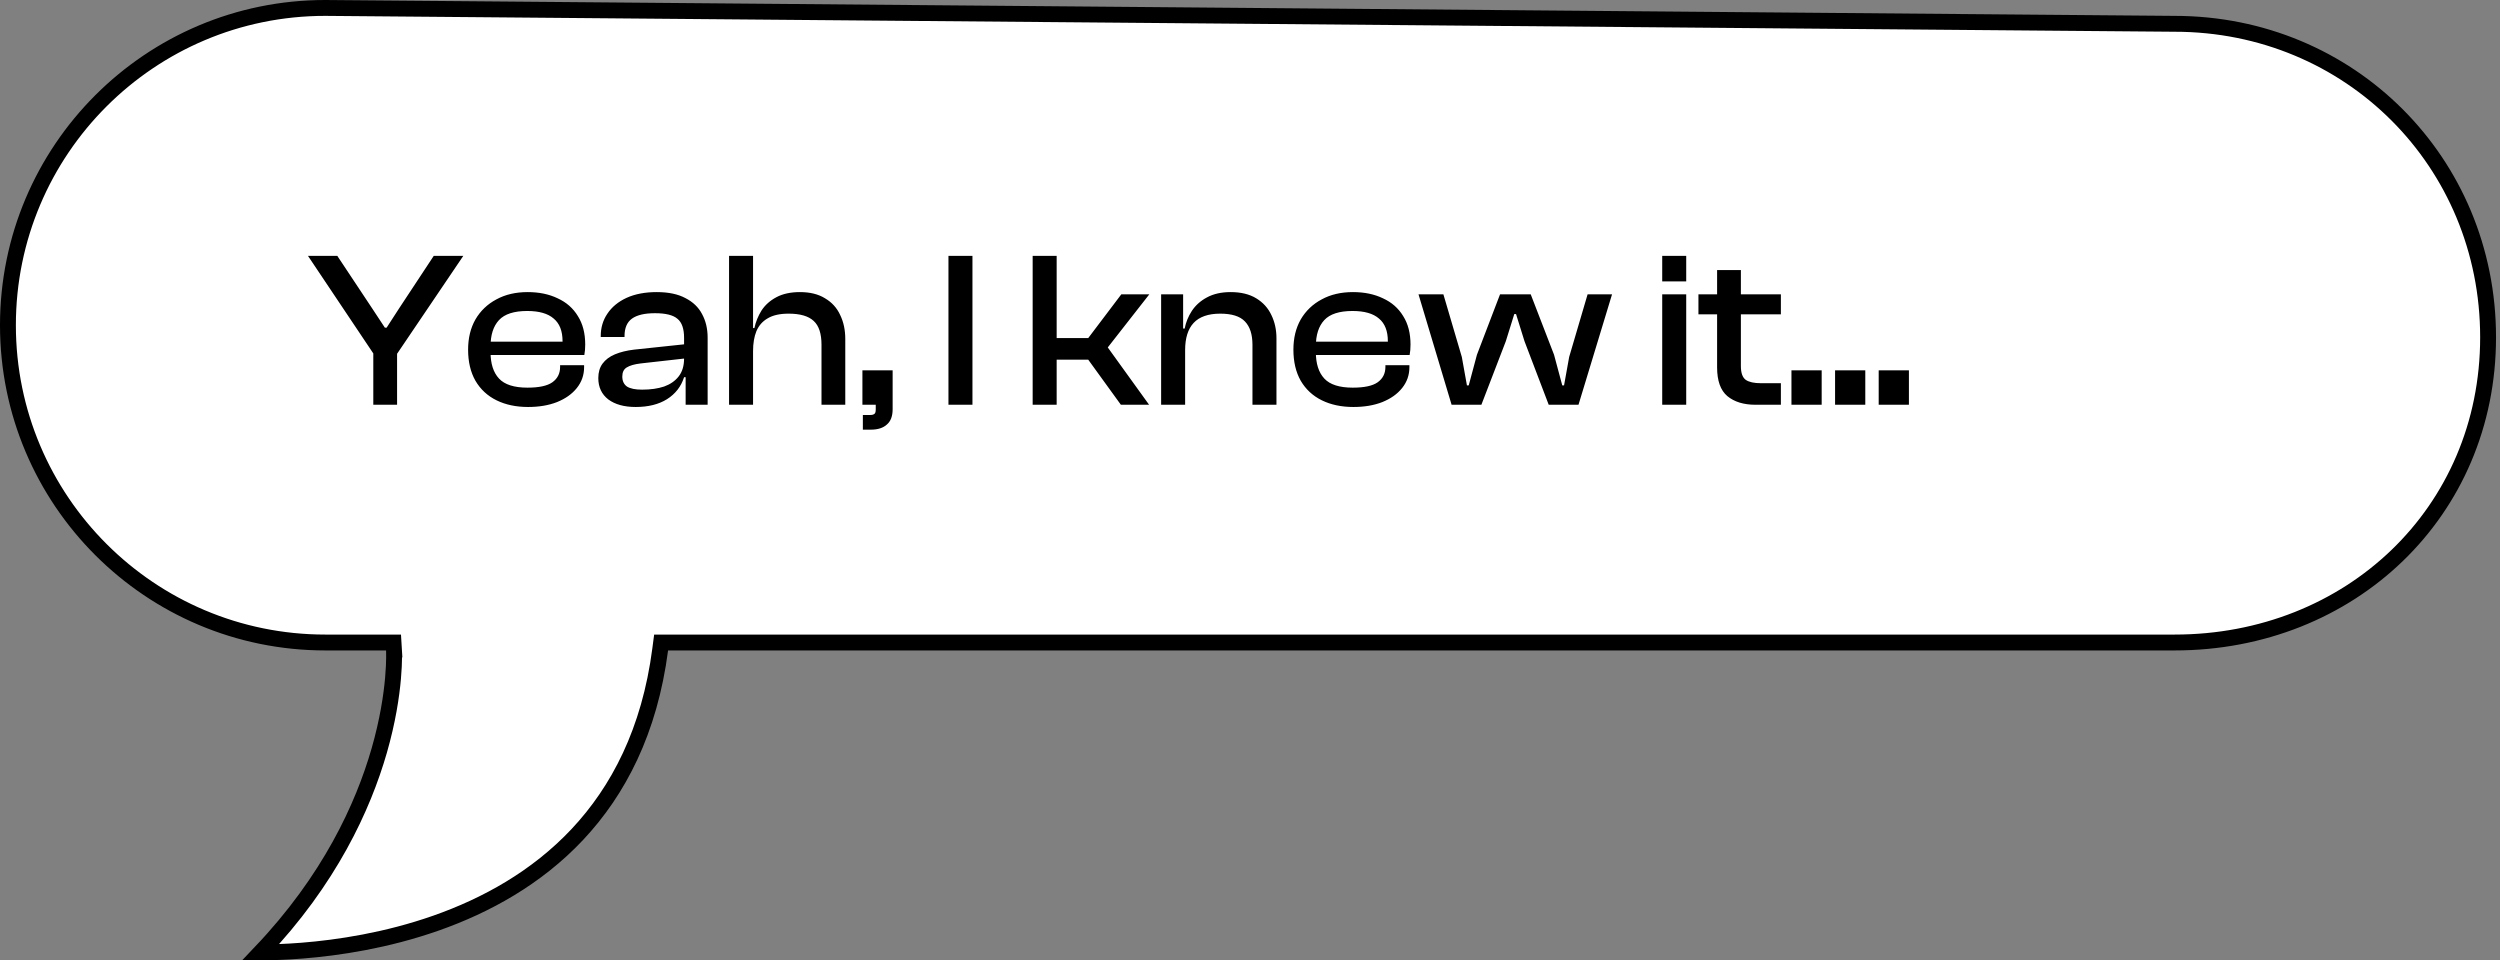 <svg width="315" height="121" viewBox="0 0 315 121" fill="none" xmlns="http://www.w3.org/2000/svg">
<rect x="0" y="0" width="315" height="121" fill="#808080" stroke="none"/>
<path d="M83.186 81.827L83.3 80.956H84.178L274 80.956C296.109 80.956 313.5 64.55 313.5 42.5C313.5 20.427 296.086 3 274 3L273.991 3L40.981 1C40.979 1 40.978 1 40.977 1C18.904 1.002 1 18.895 1 40.978C1 63.051 18.906 80.956 40.992 80.956H48.642H49.583L49.64 81.896L48.642 81.956C49.64 81.896 49.64 81.897 49.64 81.897L49.64 81.899L49.64 81.904L49.641 81.919L49.644 81.97C49.645 82.014 49.648 82.077 49.65 82.158C49.654 82.32 49.658 82.555 49.655 82.858C49.65 83.464 49.62 84.343 49.522 85.453C49.327 87.674 48.862 90.824 47.784 94.575C45.748 101.652 41.53 110.862 32.837 120C34.128 119.998 35.911 119.951 38.043 119.782C42.59 119.422 48.694 118.51 54.955 116.306C67.447 111.909 80.51 102.409 83.186 81.827Z" fill="white" stroke="black" stroke-width="2"/>
<path d="M49.948 44.7H47.148L38.804 32.24H42.5L46.924 38.904L48.492 41.284H48.716L50.256 38.904L54.652 32.24H58.376L49.948 44.7ZM50.032 51H47.036V42.74H50.032V51ZM66.541 51.28C65.029 51.28 63.703 51 62.565 50.44C61.426 49.88 60.539 49.059 59.905 47.976C59.289 46.893 58.981 45.587 58.981 44.056C58.981 42.6 59.289 41.331 59.905 40.248C60.539 39.165 61.417 38.325 62.537 37.728C63.657 37.112 64.973 36.804 66.485 36.804C67.922 36.804 69.182 37.065 70.265 37.588C71.366 38.092 72.215 38.839 72.813 39.828C73.429 40.799 73.737 41.993 73.737 43.412C73.737 43.655 73.727 43.888 73.709 44.112C73.69 44.317 73.662 44.523 73.625 44.728H60.913V43.048H71.637L70.853 44.084C70.871 43.897 70.881 43.72 70.881 43.552C70.881 43.365 70.881 43.179 70.881 42.992C70.881 41.704 70.507 40.752 69.761 40.136C69.033 39.501 67.922 39.184 66.429 39.184C64.767 39.184 63.582 39.567 62.873 40.332C62.163 41.097 61.809 42.199 61.809 43.636V44.364C61.809 45.82 62.163 46.931 62.873 47.696C63.582 48.461 64.777 48.844 66.457 48.844C67.913 48.844 68.958 48.62 69.593 48.172C70.246 47.705 70.573 47.061 70.573 46.24V46.016H73.597V46.268C73.597 47.257 73.289 48.135 72.673 48.9C72.075 49.647 71.245 50.235 70.181 50.664C69.135 51.075 67.922 51.28 66.541 51.28ZM89.162 51H86.39V47.416L86.194 47.332V42.572C86.194 41.415 85.914 40.612 85.354 40.164C84.812 39.697 83.87 39.464 82.526 39.464C81.238 39.464 80.276 39.688 79.642 40.136C79.007 40.584 78.69 41.321 78.69 42.348V42.46H75.694V42.348C75.694 41.284 75.974 40.341 76.534 39.52C77.094 38.68 77.896 38.017 78.942 37.532C80.006 37.047 81.275 36.804 82.75 36.804C84.224 36.804 85.428 37.056 86.362 37.56C87.314 38.045 88.014 38.717 88.462 39.576C88.928 40.435 89.162 41.424 89.162 42.544V51ZM80.09 51.28C78.652 51.28 77.504 50.963 76.646 50.328C75.806 49.675 75.386 48.779 75.386 47.64C75.386 46.912 75.563 46.305 75.918 45.82C76.291 45.316 76.814 44.924 77.486 44.644C78.158 44.364 78.951 44.168 79.866 44.056L86.474 43.356V45.148L80.734 45.792C79.95 45.885 79.362 46.053 78.97 46.296C78.596 46.52 78.41 46.903 78.41 47.444C78.41 48.004 78.606 48.424 78.998 48.704C79.408 48.965 80.043 49.096 80.902 49.096C81.966 49.096 82.89 48.965 83.674 48.704C84.458 48.424 85.074 47.995 85.522 47.416C85.97 46.837 86.194 46.091 86.194 45.176L86.586 45.232V47.528H86.194C85.82 48.704 85.102 49.628 84.038 50.3C82.992 50.953 81.676 51.28 80.09 51.28ZM106.505 51H103.509V43.44C103.509 42.04 103.182 41.041 102.529 40.444C101.876 39.828 100.821 39.52 99.365 39.52C98.264 39.52 97.386 39.716 96.733 40.108C96.08 40.481 95.604 41.023 95.305 41.732C95.025 42.423 94.885 43.263 94.885 44.252L94.297 44.28L94.437 41.34H95.053C95.221 40.556 95.52 39.819 95.949 39.128C96.397 38.437 97.022 37.877 97.825 37.448C98.628 37.019 99.617 36.804 100.793 36.804C102.062 36.804 103.117 37.065 103.957 37.588C104.816 38.092 105.45 38.792 105.861 39.688C106.29 40.565 106.505 41.573 106.505 42.712V51ZM94.885 51H91.861V32.24H94.885V51ZM112.472 51H108.664V46.66H112.472V51ZM109.728 54.136H108.72V52.288H109.644C109.887 52.288 110.064 52.241 110.176 52.148C110.288 52.073 110.344 51.887 110.344 51.588V50.356H112.472V51.56C112.472 52.437 112.23 53.081 111.744 53.492C111.278 53.921 110.606 54.136 109.728 54.136ZM122.529 51H119.505V32.24H122.529V51ZM144.787 51H141.231L137.115 45.316H131.795V42.6H137.115L141.287 37.084H144.815L139.579 43.776L144.787 51ZM133.139 51H130.115V32.24H133.139V51ZM160.834 51H157.81V43.44C157.81 42.133 157.493 41.153 156.858 40.5C156.242 39.847 155.206 39.52 153.75 39.52C152.238 39.52 151.118 39.912 150.39 40.696C149.681 41.461 149.326 42.6 149.326 44.112L148.794 44.14L148.654 41.396H149.27C149.42 40.612 149.718 39.875 150.166 39.184C150.633 38.475 151.268 37.905 152.07 37.476C152.892 37.028 153.89 36.804 155.066 36.804C156.354 36.804 157.428 37.065 158.286 37.588C159.145 38.111 159.78 38.811 160.19 39.688C160.62 40.565 160.834 41.545 160.834 42.628V51ZM149.326 51H146.302V37.084H149.074V41.452L149.326 41.592V51ZM170.529 51.28C169.017 51.28 167.692 51 166.553 50.44C165.414 49.88 164.528 49.059 163.893 47.976C163.277 46.893 162.969 45.587 162.969 44.056C162.969 42.6 163.277 41.331 163.893 40.248C164.528 39.165 165.405 38.325 166.525 37.728C167.645 37.112 168.961 36.804 170.473 36.804C171.91 36.804 173.17 37.065 174.253 37.588C175.354 38.092 176.204 38.839 176.801 39.828C177.417 40.799 177.725 41.993 177.725 43.412C177.725 43.655 177.716 43.888 177.697 44.112C177.678 44.317 177.65 44.523 177.613 44.728H164.901V43.048H175.625L174.841 44.084C174.86 43.897 174.869 43.72 174.869 43.552C174.869 43.365 174.869 43.179 174.869 42.992C174.869 41.704 174.496 40.752 173.749 40.136C173.021 39.501 171.91 39.184 170.417 39.184C168.756 39.184 167.57 39.567 166.861 40.332C166.152 41.097 165.797 42.199 165.797 43.636V44.364C165.797 45.82 166.152 46.931 166.861 47.696C167.57 48.461 168.765 48.844 170.445 48.844C171.901 48.844 172.946 48.62 173.581 48.172C174.234 47.705 174.561 47.061 174.561 46.24V46.016H177.585V46.268C177.585 47.257 177.277 48.135 176.661 48.9C176.064 49.647 175.233 50.235 174.169 50.664C173.124 51.075 171.91 51.28 170.529 51.28ZM186.654 51H182.902L178.73 37.084H181.866L184.19 44.98L184.834 48.564H185.058L186.094 44.7L189.006 37.084H192.87L195.81 44.7L196.846 48.564H197.07L197.714 44.98L200.038 37.084H203.118L198.89 51H195.138L192.086 42.992L191.022 39.576H190.798L189.734 42.992L186.654 51ZM212.463 51H209.439V37.084H212.463V51ZM212.463 35.46H209.439V32.24H212.463V35.46ZM224.391 51H221.199C219.706 51 218.521 50.636 217.643 49.908C216.785 49.18 216.355 47.976 216.355 46.296V34.032H219.351V46.128C219.351 46.987 219.557 47.565 219.967 47.864C220.378 48.144 221.013 48.284 221.871 48.284H224.391V51ZM224.391 39.604H214.003V37.084H224.391V39.604ZM229.531 51H225.723V46.66H229.531V51ZM235.027 51H231.219V46.66H235.027V51ZM240.523 51H236.715V46.66H240.523V51Z" fill="black"/>
</svg>
